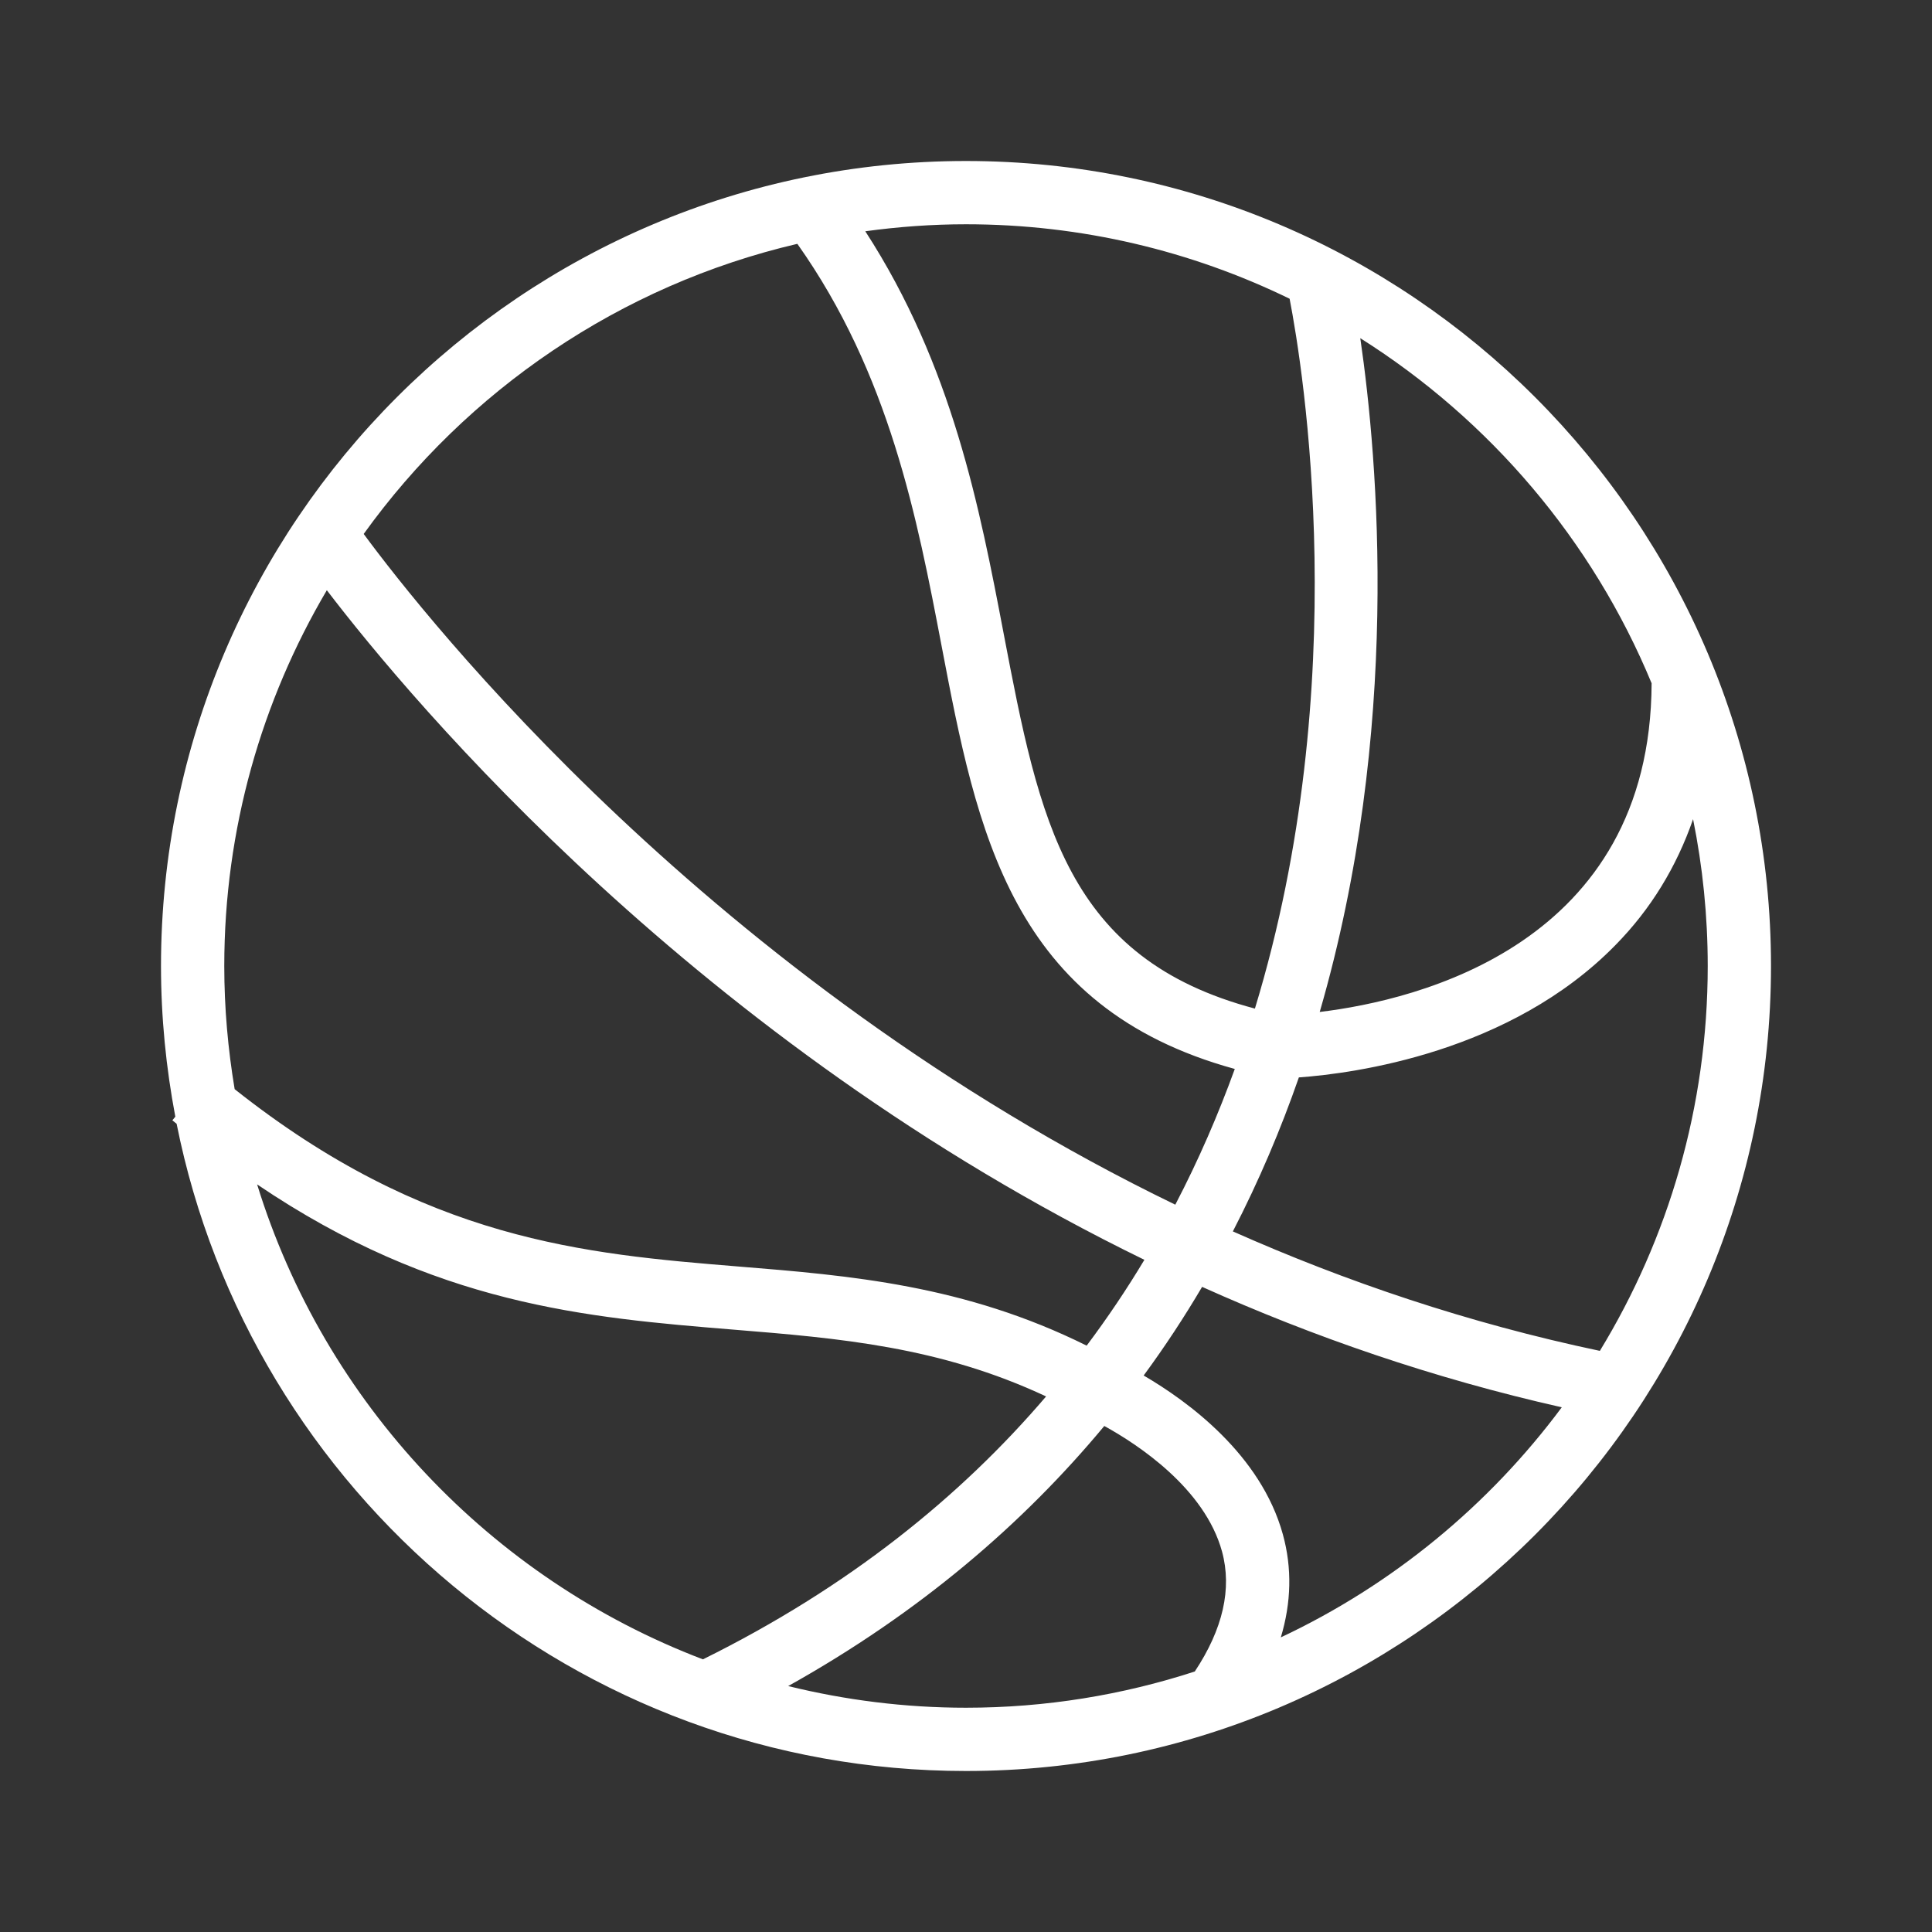 <svg width="24" height="24" viewBox="0 0 24 24" fill="none" xmlns="http://www.w3.org/2000/svg">
<rect x="0" y="0" width="24" height="24" fill="#333333" stroke="none"/>
<g clip-path="url(#clip0_2711_988)">
<path d="M12 2C6.486 2 2 6.486 2 12C2 12.64 2.063 13.265 2.178 13.872L2.141 13.917C2.159 13.932 2.176 13.945 2.194 13.96C3.108 18.538 7.156 22 12 22C17.514 22 22 17.514 22 12C22 6.486 17.514 2 12 2ZM20.517 8.488C20.504 11.732 17.61 12.424 16.394 12.571C17.408 9.075 17.119 5.719 16.898 4.201C18.506 5.215 19.782 6.712 20.517 8.488ZM16.02 3.711C16.188 4.578 16.821 8.484 15.589 12.529C13.245 11.908 12.913 10.201 12.469 7.877C12.169 6.303 11.829 4.539 10.749 2.873C11.158 2.817 11.575 2.786 12 2.786C13.44 2.786 14.804 3.119 16.02 3.711ZM9.905 3.029C11.05 4.646 11.394 6.437 11.697 8.025C12.137 10.332 12.557 12.516 15.339 13.279C15.134 13.844 14.89 14.409 14.6 14.965C8.829 12.169 5.288 7.678 4.518 6.633C5.799 4.851 7.701 3.544 9.905 3.029ZM4.06 7.332C5.138 8.742 8.67 12.948 14.216 15.65C13.999 16.012 13.76 16.368 13.499 16.716C11.981 15.962 10.555 15.845 9.173 15.733C7.262 15.577 5.286 15.41 2.915 13.53C2.832 13.033 2.786 12.522 2.786 12C2.786 10.297 3.252 8.702 4.06 7.332ZM3.194 14.713C5.407 16.211 7.285 16.368 9.11 16.517C10.424 16.624 11.672 16.727 12.995 17.347C11.929 18.595 10.538 19.72 8.732 20.613C6.094 19.608 4.032 17.428 3.194 14.713ZM9.791 20.945C11.431 20.029 12.715 18.922 13.718 17.714C14.139 17.946 14.965 18.49 15.18 19.272C15.307 19.736 15.191 20.238 14.842 20.764C13.947 21.055 12.992 21.214 12 21.214C11.239 21.214 10.499 21.119 9.791 20.945ZM15.911 20.34C16.041 19.907 16.052 19.479 15.936 19.06C15.662 18.067 14.755 17.407 14.207 17.087C14.472 16.727 14.713 16.359 14.933 15.986C16.308 16.604 17.8 17.121 19.401 17.482C18.495 18.701 17.297 19.688 15.911 20.34ZM19.874 16.781C18.236 16.436 16.715 15.919 15.315 15.297C15.641 14.666 15.912 14.025 16.135 13.384C16.825 13.334 18.759 13.076 20.066 11.742C20.506 11.295 20.826 10.77 21.032 10.176C21.151 10.766 21.214 11.376 21.214 12C21.214 13.75 20.724 15.387 19.874 16.781Z" fill="#FFFFFF"/>
</g>
<defs>
<clipPath id="clip0_2711_988">
<rect width="20" height="20" fill="white" transform="translate(2 2)"/>
</clipPath>
</defs>
</svg>
